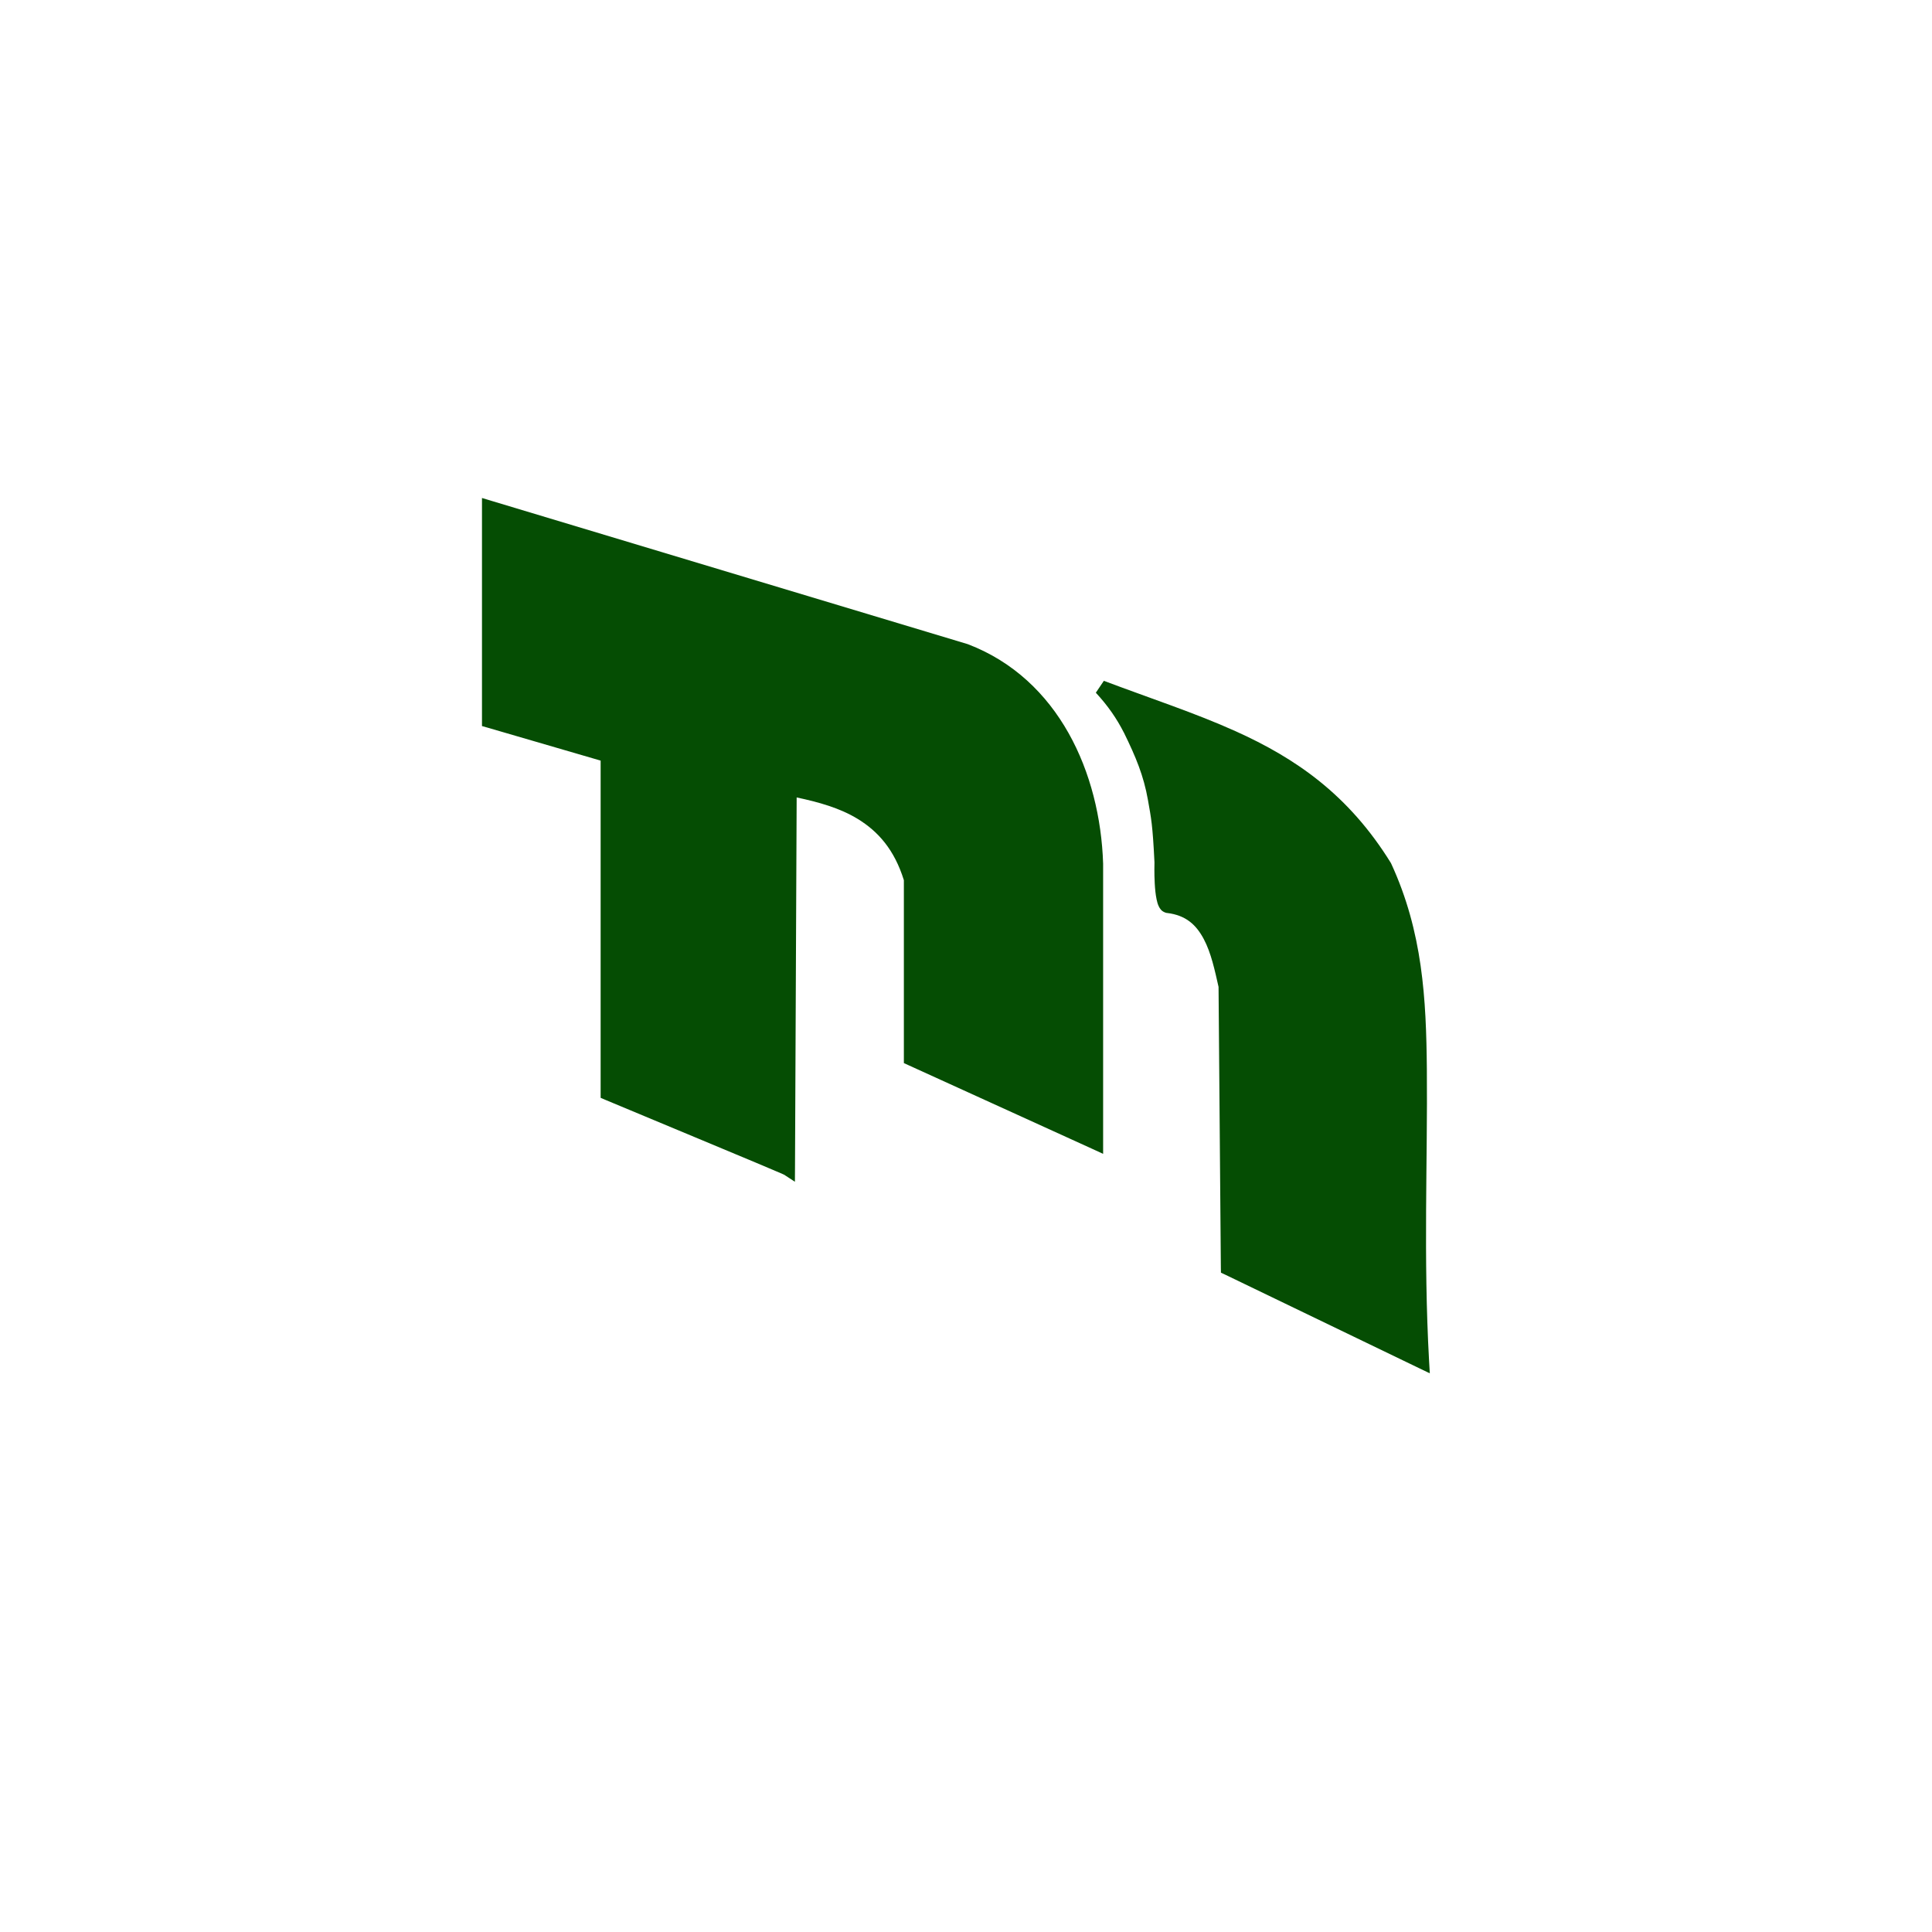 <?xml version="1.0" encoding="UTF-8" standalone="no"?>
<svg
   xmlns:dc="http://purl.org/dc/elements/1.1/"
   xmlns:cc="http://creativecommons.org/ns#"
   xmlns:rdf="http://www.w3.org/1999/02/22-rdf-syntax-ns#"
   xmlns:svg="http://www.w3.org/2000/svg"
   xmlns="http://www.w3.org/2000/svg"
   xmlns:sodipodi="http://sodipodi.sourceforge.net/DTD/sodipodi-0.dtd"
   xmlns:inkscape="http://www.inkscape.org/namespaces/inkscape"
   height="512"
   viewBox="0 0 512 512"
   width="512"
   version="1.1"
   id="svg2"
   inkscape:version="0.91 r"
   sodipodi:docname="fontmatrix.svg">
  <defs
     id="defs15" />
  <sodipodi:namedview
     pagecolor="#ffffff"
     bordercolor="#666666"
     borderopacity="1"
     objecttolerance="10"
     gridtolerance="10"
     guidetolerance="10"
     inkscape:pageopacity="0"
     inkscape:pageshadow="2"
     inkscape:window-width="647"
     inkscape:window-height="480"
     id="namedview13"
     showgrid="false"
     inkscape:zoom="0.4609375"
     inkscape:cx="256"
     inkscape:cy="256"
     inkscape:window-x="0"
     inkscape:window-y="0"
     inkscape:window-maximized="0"
     inkscape:current-layer="svg2" />
  <path
     id="path66"
     fill="#054D03"
     d="m127.73 131.98v60.436l1.395 0.392 30.05 8.76v89.367l1.199 0.514s11.793 4.913 23.638 9.861c5.923 2.474 11.865 4.945 16.346 6.827 2.241 0.941 4.105 1.737 5.432 2.3 0.664 0.281 1.18 0.504 1.542 0.661 0.181 0.078 0.327 0.156 0.416 0.196h0.024l2.888 1.884 0.024-3.597 0.44-98.25c5.789 1.228 11.441 2.788 16.199 5.702 5.363 3.284 9.689 8.113 12.211 16.224v48.472l1.126 0.514 48.915 22.268 2.765 1.272v-76.908c-0.779-24.06-11.768-48.901-35.751-58.12l-0.074-0.024-0.049-0.024-126.22-37.977-2.52-0.759m164.81 48.45-2.129 3.157c3.22 3.471 5.555 6.891 7.39 10.498 0.008 0.01 0.02 0.015 0.024 0.024 3.185 6.485 5.263 11.484 6.387 17.863 0.884 5.02 1.238 6.451 1.737 16.542v0.147c0 0.138-0.083 2.695 0.074 5.506 0.08 1.443 0.22 2.905 0.489 4.184 0.135 0.64 0.284 1.225 0.563 1.811s0.71 1.338 1.762 1.688l0.196 0.073 0.196 0.024c5.128 0.605 7.804 3.206 9.788 6.925 1.955 3.665 2.948 8.401 3.915 12.675l0.612 74.51 0.024 1.223 1.101 0.514 51.24 24.715 3.01 1.444-0.196-3.328c-1.528-27.419-0.372-53.29-0.587-77.25-0.168-18.671-1.098-36.38-9.445-54.49l-0.049-0.098-0.049-0.098c-11.196-18.09-25.17-27.695-41.13-34.894-10.761-4.853-22.434-8.656-34.919-13.361" />
</svg>
